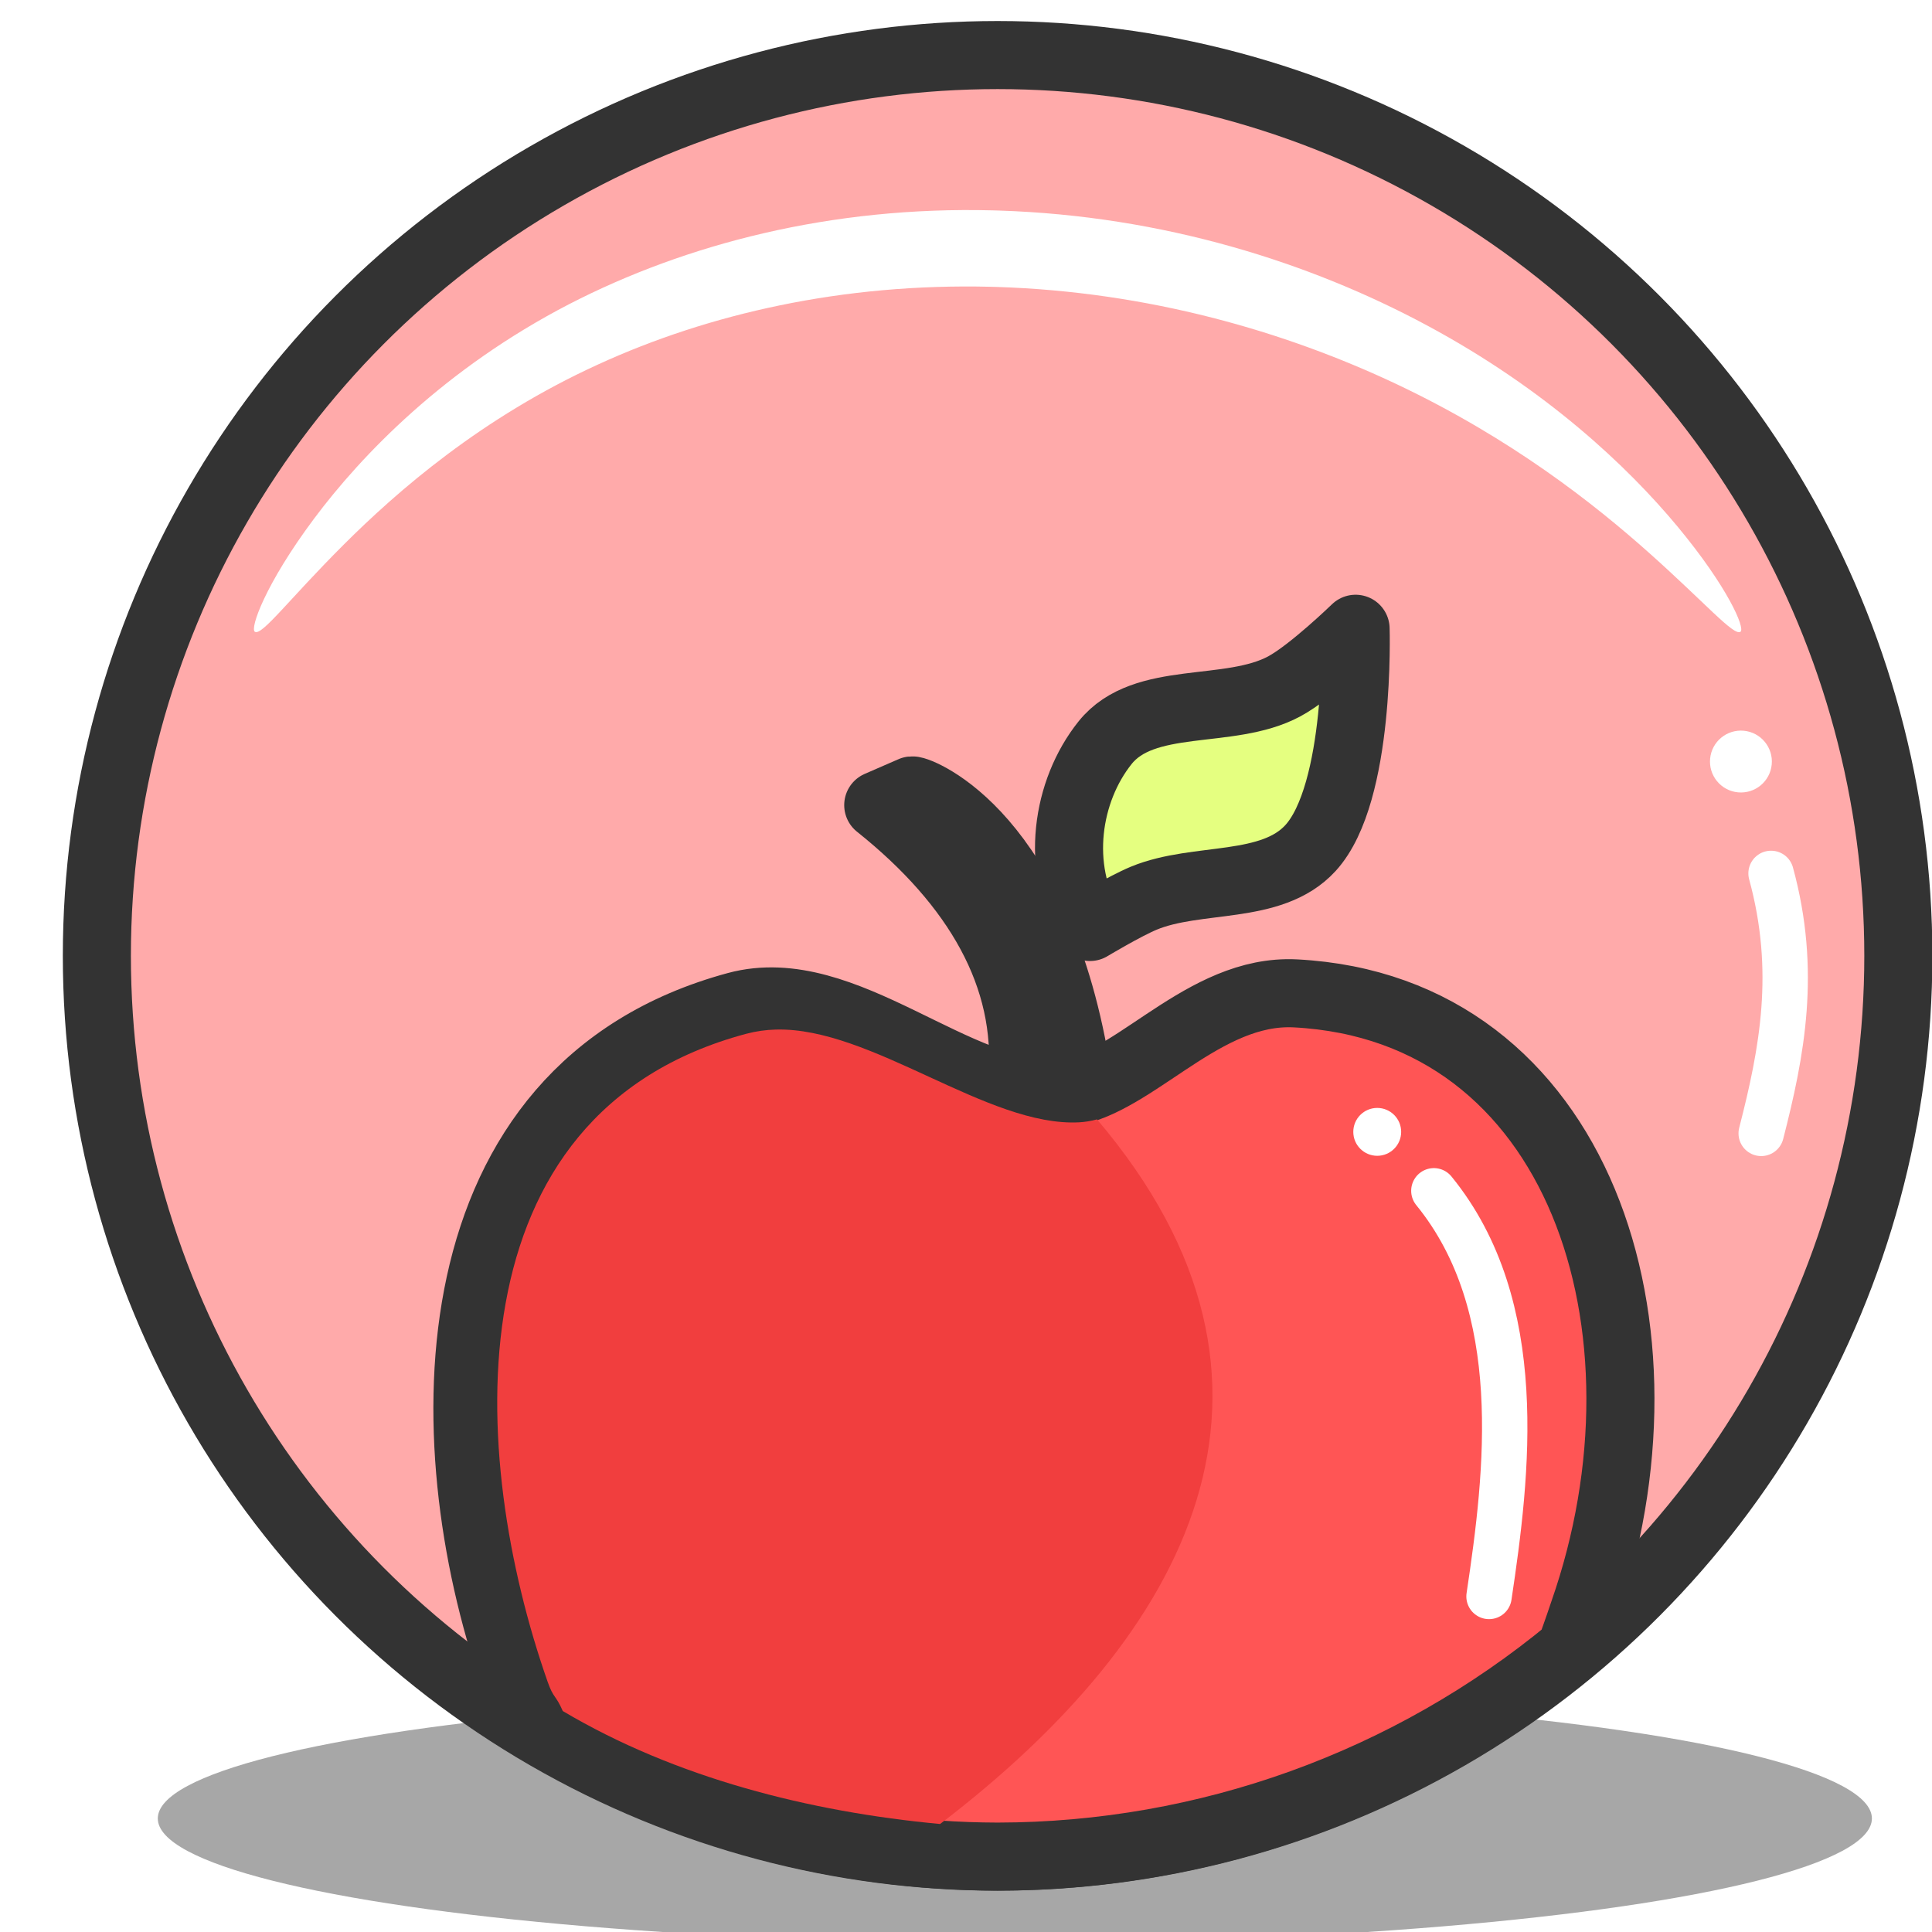 <?xml version="1.0" ?><svg height="128" id="svg6449" version="1.1" viewBox="0 0 33.867 33.867" width="128" xmlns="http://www.w3.org/2000/svg" xmlns:cc="http://creativecommons.org/ns#" xmlns:dc="http://purl.org/dc/elements/1.1/" xmlns:inkscape="http://www.inkscape.org/namespaces/inkscape" xmlns:rdf="http://www.w3.org/1999/02/22-rdf-syntax-ns#" xmlns:sodipodi="http://sodipodi.sourceforge.net/DTD/sodipodi-0.dtd" xmlns:svg="http://www.w3.org/2000/svg"><defs id="defs6443"><clipPath clipPathUnits="userSpaceOnUse" id="clipPath5143"><ellipse cx="209.948" cy="1573.112" id="ellipse5145" rx="55.764" ry="55.767" style="display:inline;opacity:0.435;fill:#ffaaaa;fill-rule:evenodd;stroke:#333333;stroke-width:4.214;stroke-linecap:round;stroke-linejoin:round;stroke-miterlimit:4;stroke-dasharray:none;stroke-dashoffset:6.6;stroke-opacity:1"/></clipPath><clipPath clipPathUnits="userSpaceOnUse" id="clipPath11046"><ellipse cx="209.948" cy="1380.626" id="ellipse11048" rx="55.764" ry="55.767" style="display:inline;opacity:0.476;fill:#ffaaaa;fill-rule:evenodd;stroke:#333333;stroke-width:4.214;stroke-linecap:round;stroke-linejoin:round;stroke-miterlimit:4;stroke-dasharray:none;stroke-dashoffset:6.6;stroke-opacity:1"/></clipPath><clipPath clipPathUnits="userSpaceOnUse" id="clipPath8754"><ellipse cx="205.483" cy="1298.398" id="ellipse8756" rx="78.184" ry="83.01" style="display:inline;opacity:0.419;fill:#ffaaaa;fill-opacity:1;fill-rule:evenodd;stroke:#333333;stroke-width:4.214;stroke-linecap:round;stroke-linejoin:round;stroke-miterlimit:4;stroke-dasharray:none;stroke-dashoffset:6.6;stroke-opacity:1"/></clipPath><clipPath clipPathUnits="userSpaceOnUse" id="clipPath5060"><ellipse cx="68.5" cy="1656.688" id="ellipse5062" rx="71.409" ry="71.224" style="display:inline;opacity:0.452;fill:#ffe680;fill-rule:evenodd;stroke:#333333;stroke-width:4.214;stroke-linecap:round;stroke-linejoin:round;stroke-miterlimit:4;stroke-dasharray:none;stroke-dashoffset:6.6;stroke-opacity:1"/></clipPath><clipPath clipPathUnits="userSpaceOnUse" id="clipPath6174"><ellipse cx="128.297" cy="1416.068" id="ellipse6176" rx="55.764" ry="55.767" style="display:inline;opacity:0.572;fill:#ff9696;fill-opacity:1;fill-rule:evenodd;stroke:#333333;stroke-width:4.214;stroke-linecap:round;stroke-linejoin:round;stroke-miterlimit:4;stroke-dasharray:none;stroke-dashoffset:6.6;stroke-opacity:1"/></clipPath><clipPath clipPathUnits="userSpaceOnUse" id="clipPath5292"><ellipse cx="554.685" cy="1234.8" id="ellipse5294" rx="46.906" ry="46.908" style="display:inline;opacity:0.469;fill:#ffaaaa;fill-rule:evenodd;stroke:#333333;stroke-width:3.562;stroke-linecap:round;stroke-linejoin:round;stroke-miterlimit:4;stroke-dasharray:none;stroke-dashoffset:6.6;stroke-opacity:1"/></clipPath><clipPath clipPathUnits="userSpaceOnUse" id="clipPath6537"><ellipse cx="2254.023" cy="1364.222" id="ellipse6539" rx="114.455" ry="114.413" style="display:inline;fill:#d9ed88;fill-opacity:0.6;fill-rule:evenodd;stroke:#333333;stroke-width:9;stroke-linecap:round;stroke-linejoin:round;stroke-miterlimit:4;stroke-dasharray:none;stroke-dashoffset:6.6;stroke-opacity:1"/></clipPath></defs><g id="layer1" transform="translate(0,-263.133)"><g id="g7016" transform="matrix(0.134,0,0,0.134,-152.094,194.606)"><ellipse cx="1267.789" cy="749.281" id="ellipse6994" rx="112.117" ry="16.294" style="opacity:0.694;fill:#808080;fill-rule:evenodd;stroke:none;stroke-width:1px;stroke-linecap:butt;stroke-linejoin:miter;stroke-opacity:1"/><ellipse cx="1265.533" cy="636.436" id="ellipse6996" rx="117.832" ry="117.838" style="display:inline;fill:#ffaaaa;fill-rule:evenodd;stroke:#333333;stroke-width:8.905;stroke-linecap:round;stroke-linejoin:round;stroke-miterlimit:4;stroke-dasharray:none;stroke-dashoffset:6.6;stroke-opacity:1"/><path d="m 1303.345,641.327 c -11.825,0.189 -20.681,12.633 -29.66,13.133 -13.607,0.758 -28.189,-15.289 -42.287,-11.474 -39.972,10.818 -39.807,56.866 -29.174,87.526 0.79,2.277 1.681,4.54 2.65,6.781 16.047,9.696 34.141,15.403 52.769,16.697 2.62,0.182 5.252,0.277 7.889,0.283 27.353,-0.033 53.842,-9.582 74.926,-27.009 0.936,-2.524 1.525,-4.342 1.736,-4.947 12.965,-37.079 -0.467,-79.029 -37.697,-80.97 -0.388,-0.02 -0.772,-0.027 -1.153,-0.021 z" id="path6998" style="display:inline;fill:#ff5555;fill-opacity:1;fill-rule:evenodd;stroke:#333333;stroke-width:8.905;stroke-linecap:round;stroke-linejoin:round;stroke-miterlimit:4;stroke-dasharray:none;stroke-dashoffset:6.6;stroke-opacity:1"/><path d="m 1275.979,652.329 c -4.939,-31.787 -20.862,-37.628 -21.635,-37.535 l -4.425,1.926 c 12.988,10.359 19.92,22.446 18.849,35.773 z" id="path7000" style="fill:#aa4400;fill-rule:evenodd;stroke:#333333;stroke-width:8.905;stroke-linecap:round;stroke-linejoin:round;stroke-miterlimit:4;stroke-dasharray:none;stroke-dashoffset:0;stroke-opacity:1"/><path d="m 1277.618,632.66 c 0,0 4.585,-2.753 7.048,-3.77 7.013,-2.897 16.678,-0.957 21.799,-6.556 6.587,-7.203 5.9,-28.684 5.9,-28.684 0,0 -5.815,5.649 -9.342,7.54 -7.219,3.869 -18.328,0.975 -23.438,7.376 -5.027,6.298 -6.557,16.281 -1.967,24.094 z" id="path7002" style="fill:#e5ff80;fill-rule:evenodd;stroke:#333333;stroke-width:8.905;stroke-linecap:round;stroke-linejoin:round;stroke-miterlimit:4;stroke-dasharray:none;stroke-dashoffset:0;stroke-opacity:1"/><path d="m 1322.604,667.173 c 12.32,15.112 9.625,36.991 7.217,53.066" id="path7004" style="opacity:1;fill:none;fill-opacity:1;fill-rule:evenodd;stroke:#ffffff;stroke-width:5.937;stroke-linecap:round;stroke-linejoin:round;stroke-miterlimit:4;stroke-dasharray:none;stroke-dashoffset:0;stroke-opacity:1"/><ellipse cx="1315.195" cy="659.463" id="ellipse7006" rx="3.131" ry="3.131" style="fill:#ffffff;fill-opacity:1;fill-rule:evenodd;stroke:none;stroke-width:1px;stroke-linecap:butt;stroke-linejoin:miter;stroke-opacity:1"/><path d="m 1236.505,646.08 c -1.294,0.037 -2.584,0.213 -3.87,0.557 -38.915,10.411 -36.315,55.261 -25.963,84.769 0.769,2.191 1.037,1.666 1.981,3.823 14.713,8.732 32.271,13.189 49.357,14.777 32.5,-24.804 50.098,-57.366 20.529,-92.175 -0.766,0.203 -1.531,0.339 -2.297,0.382 -12.005,0.661 -27.23,-12.492 -39.737,-12.132 z" id="path7008" style="opacity:1;fill:#f13e3e;fill-opacity:1;fill-rule:evenodd;stroke:none;stroke-width:6;stroke-linecap:round;stroke-linejoin:round;stroke-miterlimit:4;stroke-dasharray:none;stroke-dashoffset:0;stroke-opacity:1"/><path d="m 1366.714,625.652 c 3.491,12.777 1.45,23.345 -1.289,34.009" id="path7010" style="opacity:1;fill:none;fill-opacity:0;fill-rule:evenodd;stroke:#ffffff;stroke-width:5.937;stroke-linecap:round;stroke-linejoin:round;stroke-miterlimit:4;stroke-dasharray:none;stroke-dashoffset:0;stroke-opacity:1"/><ellipse cx="1415.35" cy="478.955" id="ellipse7012" rx="3.555" ry="3.555" style="fill:#ffffff;fill-opacity:1;fill-rule:evenodd;stroke:#ffffff;stroke-width:0.989px;stroke-linecap:butt;stroke-linejoin:miter;stroke-opacity:1" transform="matrix(0.995,0.095,-0.095,0.995,0,0)"/><path d="m 1168.37,594.042 c -0.665,-0.418 1.339,-6.205 7.7,-14.736 6.258,-8.393 17.114,-19.679 33.398,-28.113 15.31,-7.898 34.35,-12.834 55.457,-12.277 0.26,0.007 0.521,0.015 0.78,0.023 21.561,0.695 40.723,6.824 55.95,14.999 15.601,8.366 26.321,18.504 32.843,26.36 6.535,7.874 8.859,13.277 8.216,13.743 -0.842,0.61 -4.577,-3.734 -11.862,-10.238 -7.322,-6.537 -18.147,-15.065 -33.1,-22.144 -14.591,-6.898 -32.475,-12.103 -52.364,-12.727 -0.24,-0.007 -0.48,-0.014 -0.72,-0.02 -19.449,-0.486 -36.972,3.556 -51.362,10.146 -15.254,6.951 -26.274,16.559 -33.336,23.61 -7.162,7.15 -10.687,11.947 -11.599,11.373 z" id="path7014" style="opacity:1;fill:#ffffff;fill-opacity:1;fill-rule:evenodd;stroke:none;stroke-width:20;stroke-linecap:round;stroke-linejoin:round;stroke-miterlimit:4;stroke-dasharray:none;stroke-dashoffset:0;stroke-opacity:1"/></g></g></svg>
